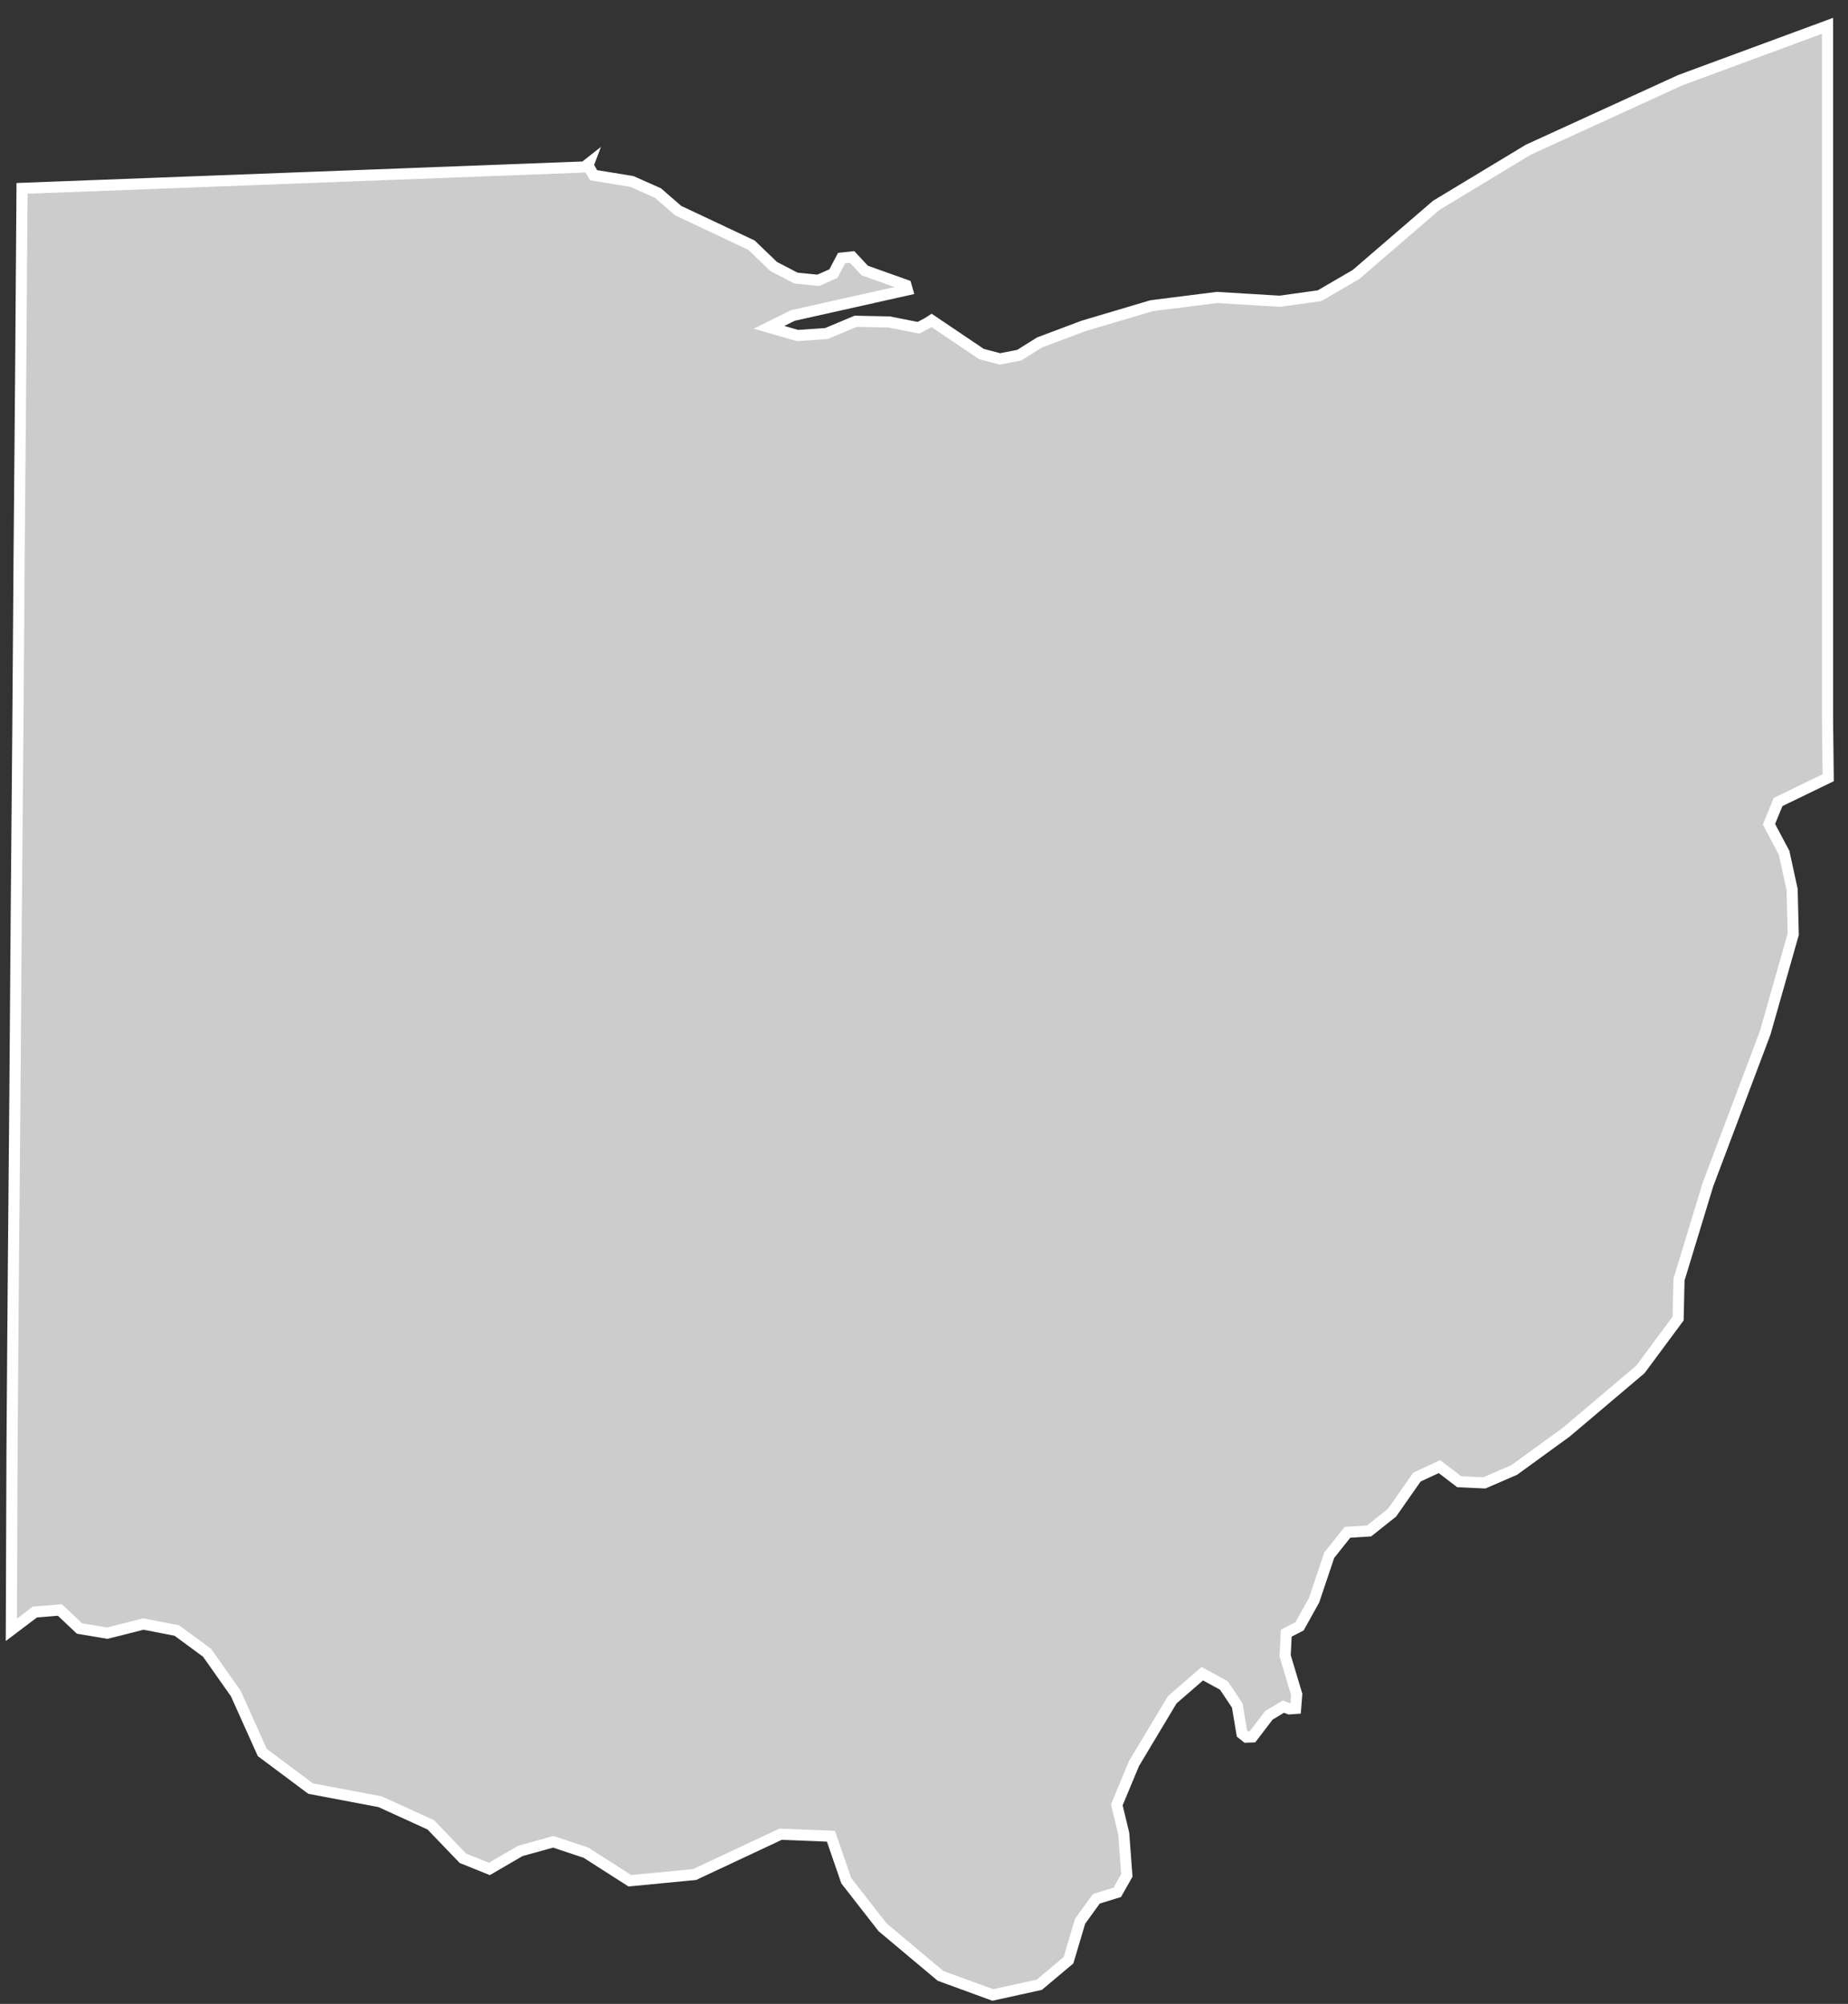 <svg xmlns="http://www.w3.org/2000/svg" width="83" height="90" viewBox="0 0 83 90">
  <rect x="0" y="0" width="83" height="90" fill="#333333" stroke="none"/>
  <polygon fill="#CCCCCC" stroke="#FFFFFF" stroke-width=".5" points="843.11 233.93 840.86 235.02 840.45 236.02 841.13 237.3 841.49 238.95 841.54 240.96 840.28 245.39 837.71 252.2 836.41 256.47 836.37 258.22 834.68 260.5 831.35 263.32 829.01 265.02 827.67 265.6 826.54 265.55 825.65 264.87 824.64 265.34 823.52 266.94 822.49 267.76 821.52 267.82 820.7 268.85 820.02 270.87 819.37 272.04 818.77 272.35 818.72 273.37 819.24 275.1 819.19 275.73 818.91 275.75 818.64 275.65 817.99 276.04 817.25 277.01 816.98 277.02 816.78 276.86 816.57 275.6 815.97 274.7 815 274.17 813.65 275.34 811.93 278.21 811.16 280.06 811.47 281.35 811.61 283.23 811.18 283.99 810.24 284.28 809.51 285.29 808.99 287.04 807.68 288.14 805.59 288.6 803.4 287.8 803.24 287.74 800.64 285.56 799.01 283.47 798.32 281.47 796.06 281.38 792.2 283.19 789.29 283.47 787.32 282.21 785.85 281.72 784.37 282.13 782.98 282.94 781.79 282.46 780.35 280.96 778.07 279.92 774.95 279.33 772.78 277.71 771.59 275.06 770.3 273.23 768.94 272.23 767.44 271.94 765.82 272.35 764.57 272.14 763.69 271.31 762.57 271.4 761.51 272.2 761.54 264.11 761.6 256.13 761.67 248.12 761.73 240.07 761.8 231.98 761.86 223.85 761.93 215.68 761.99 207.46 768.31 207.22 774.63 206.98 780.94 206.74 787.25 206.5 787.44 206.35 787.41 206.43 787.66 206.87 789.38 207.15 790.55 207.67 791.46 208.46 794.75 210.01 795.75 210.97 796.75 211.49 797.75 211.59 798.43 211.29 798.8 210.59 799.27 210.54 799.84 211.15 801.69 211.81 801.75 212.02 796.61 213.17 795.54 213.7 796.82 214.07 798.12 213.98 799.43 213.43 800.93 213.46 802.25 213.72 802.67 213.5 802.84 213.39 805.08 214.9 805.91 215.12 806.78 214.95 807.69 214.38 809.66 213.64 812.72 212.73 815.66 212.36 818.48 212.53 820.27 212.28 821.9 211.33 825.51 208.22 829.65 205.72 836.47 202.6 843.08 200.16 843.08 202.28 843.08 204.94 843.08 207.59 843.08 210.24 843.08 212.89 843.08 215.53 843.08 218.17 843.08 220.81 843.08 223.43 843.08 226.06 843.08 228.68 843.08 231.3" transform="translate(-761 -199)"/>
</svg>
